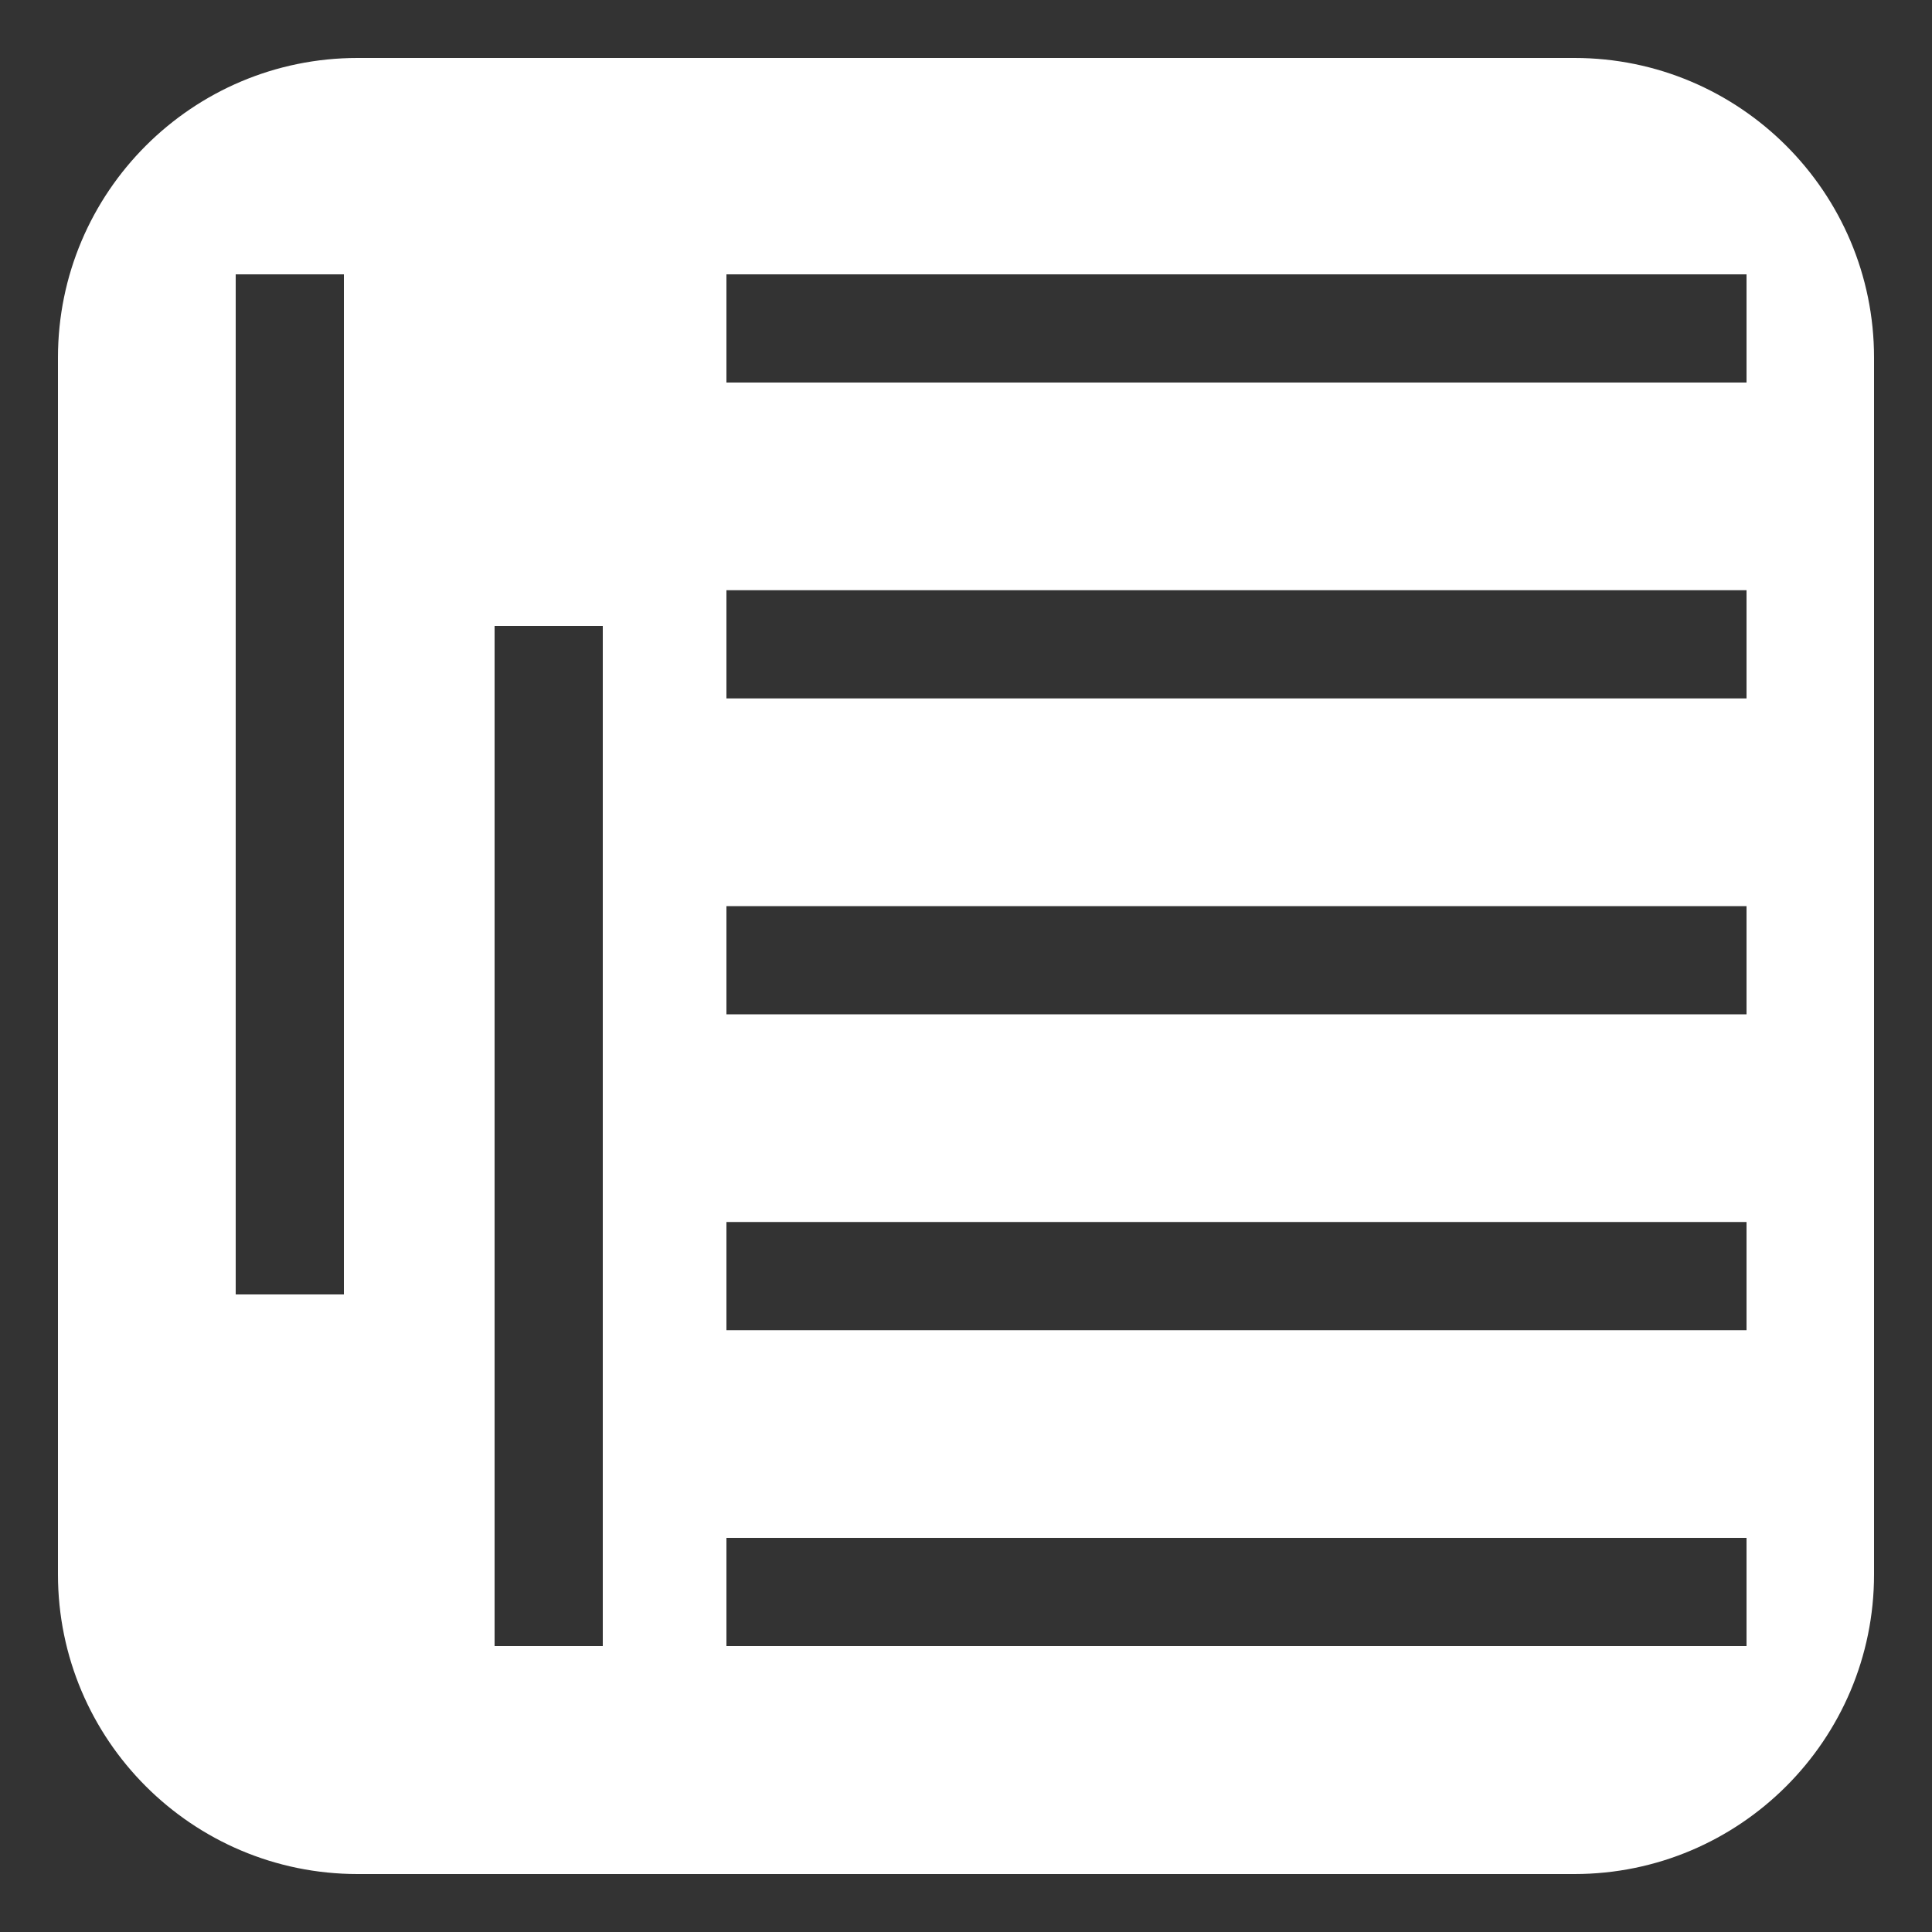 <?xml version="1.0" encoding="UTF-8" standalone="no"?><!-- Generator: Gravit.io --><svg xmlns="http://www.w3.org/2000/svg" xmlns:xlink="http://www.w3.org/1999/xlink" style="isolation:isolate" viewBox="0 0 500 500" width="500pt" height="500pt"><rect x="0" y="0" width="500" height="500" fill="#333333" stroke="none"/><defs><clipPath id="_clipPath_567twipL6NynfcCxLvqdSAtdUIJBg01B"><rect width="500" height="500"/></clipPath></defs><g clip-path="url(#_clipPath_567twipL6NynfcCxLvqdSAtdUIJBg01B)"><path d=" M 188 71 L 452 71 L 452 99 L 188 99 L 188 71 L 188 71 L 188 71 L 188 71 L 188 71 L 188 71 L 188 71 Z  M 188 152.75 L 452 152.75 L 452 180.75 L 188 180.75 L 188 152.75 L 188 152.75 L 188 152.75 L 188 152.75 L 188 152.75 L 188 152.75 Z  M 188 234.5 L 452 234.5 L 452 262.5 L 188 262.5 L 188 234.5 L 188 234.5 L 188 234.5 L 188 234.5 L 188 234.5 Z  M 188 316.25 L 452 316.25 L 452 344.25 L 188 344.25 L 188 316.25 L 188 316.25 L 188 316.25 L 188 316.25 Z  M 188 398 L 452 398 L 452 426 L 188 426 L 188 398 L 188 398 L 188 398 Z  M 128 426 L 128 162 L 156 162 L 156 426 L 128 426 L 128 426 Z  M 92.55 15 L 407.45 15 C 450.251 15 485 49.749 485 92.55 L 485 407.45 C 485 450.251 450.251 485 407.45 485 L 92.55 485 C 49.749 485 15 450.251 15 407.45 L 15 92.55 C 15 49.749 49.749 15 92.55 15 L 92.55 15 L 92.55 15 L 92.55 15 L 92.55 15 L 92.55 15 L 92.55 15 Z  M 61 335 L 61 71 L 89 71 L 89 335 L 61 335 Z " fill-rule="evenodd" fill="rgb(255,255,255)"/></g></svg>